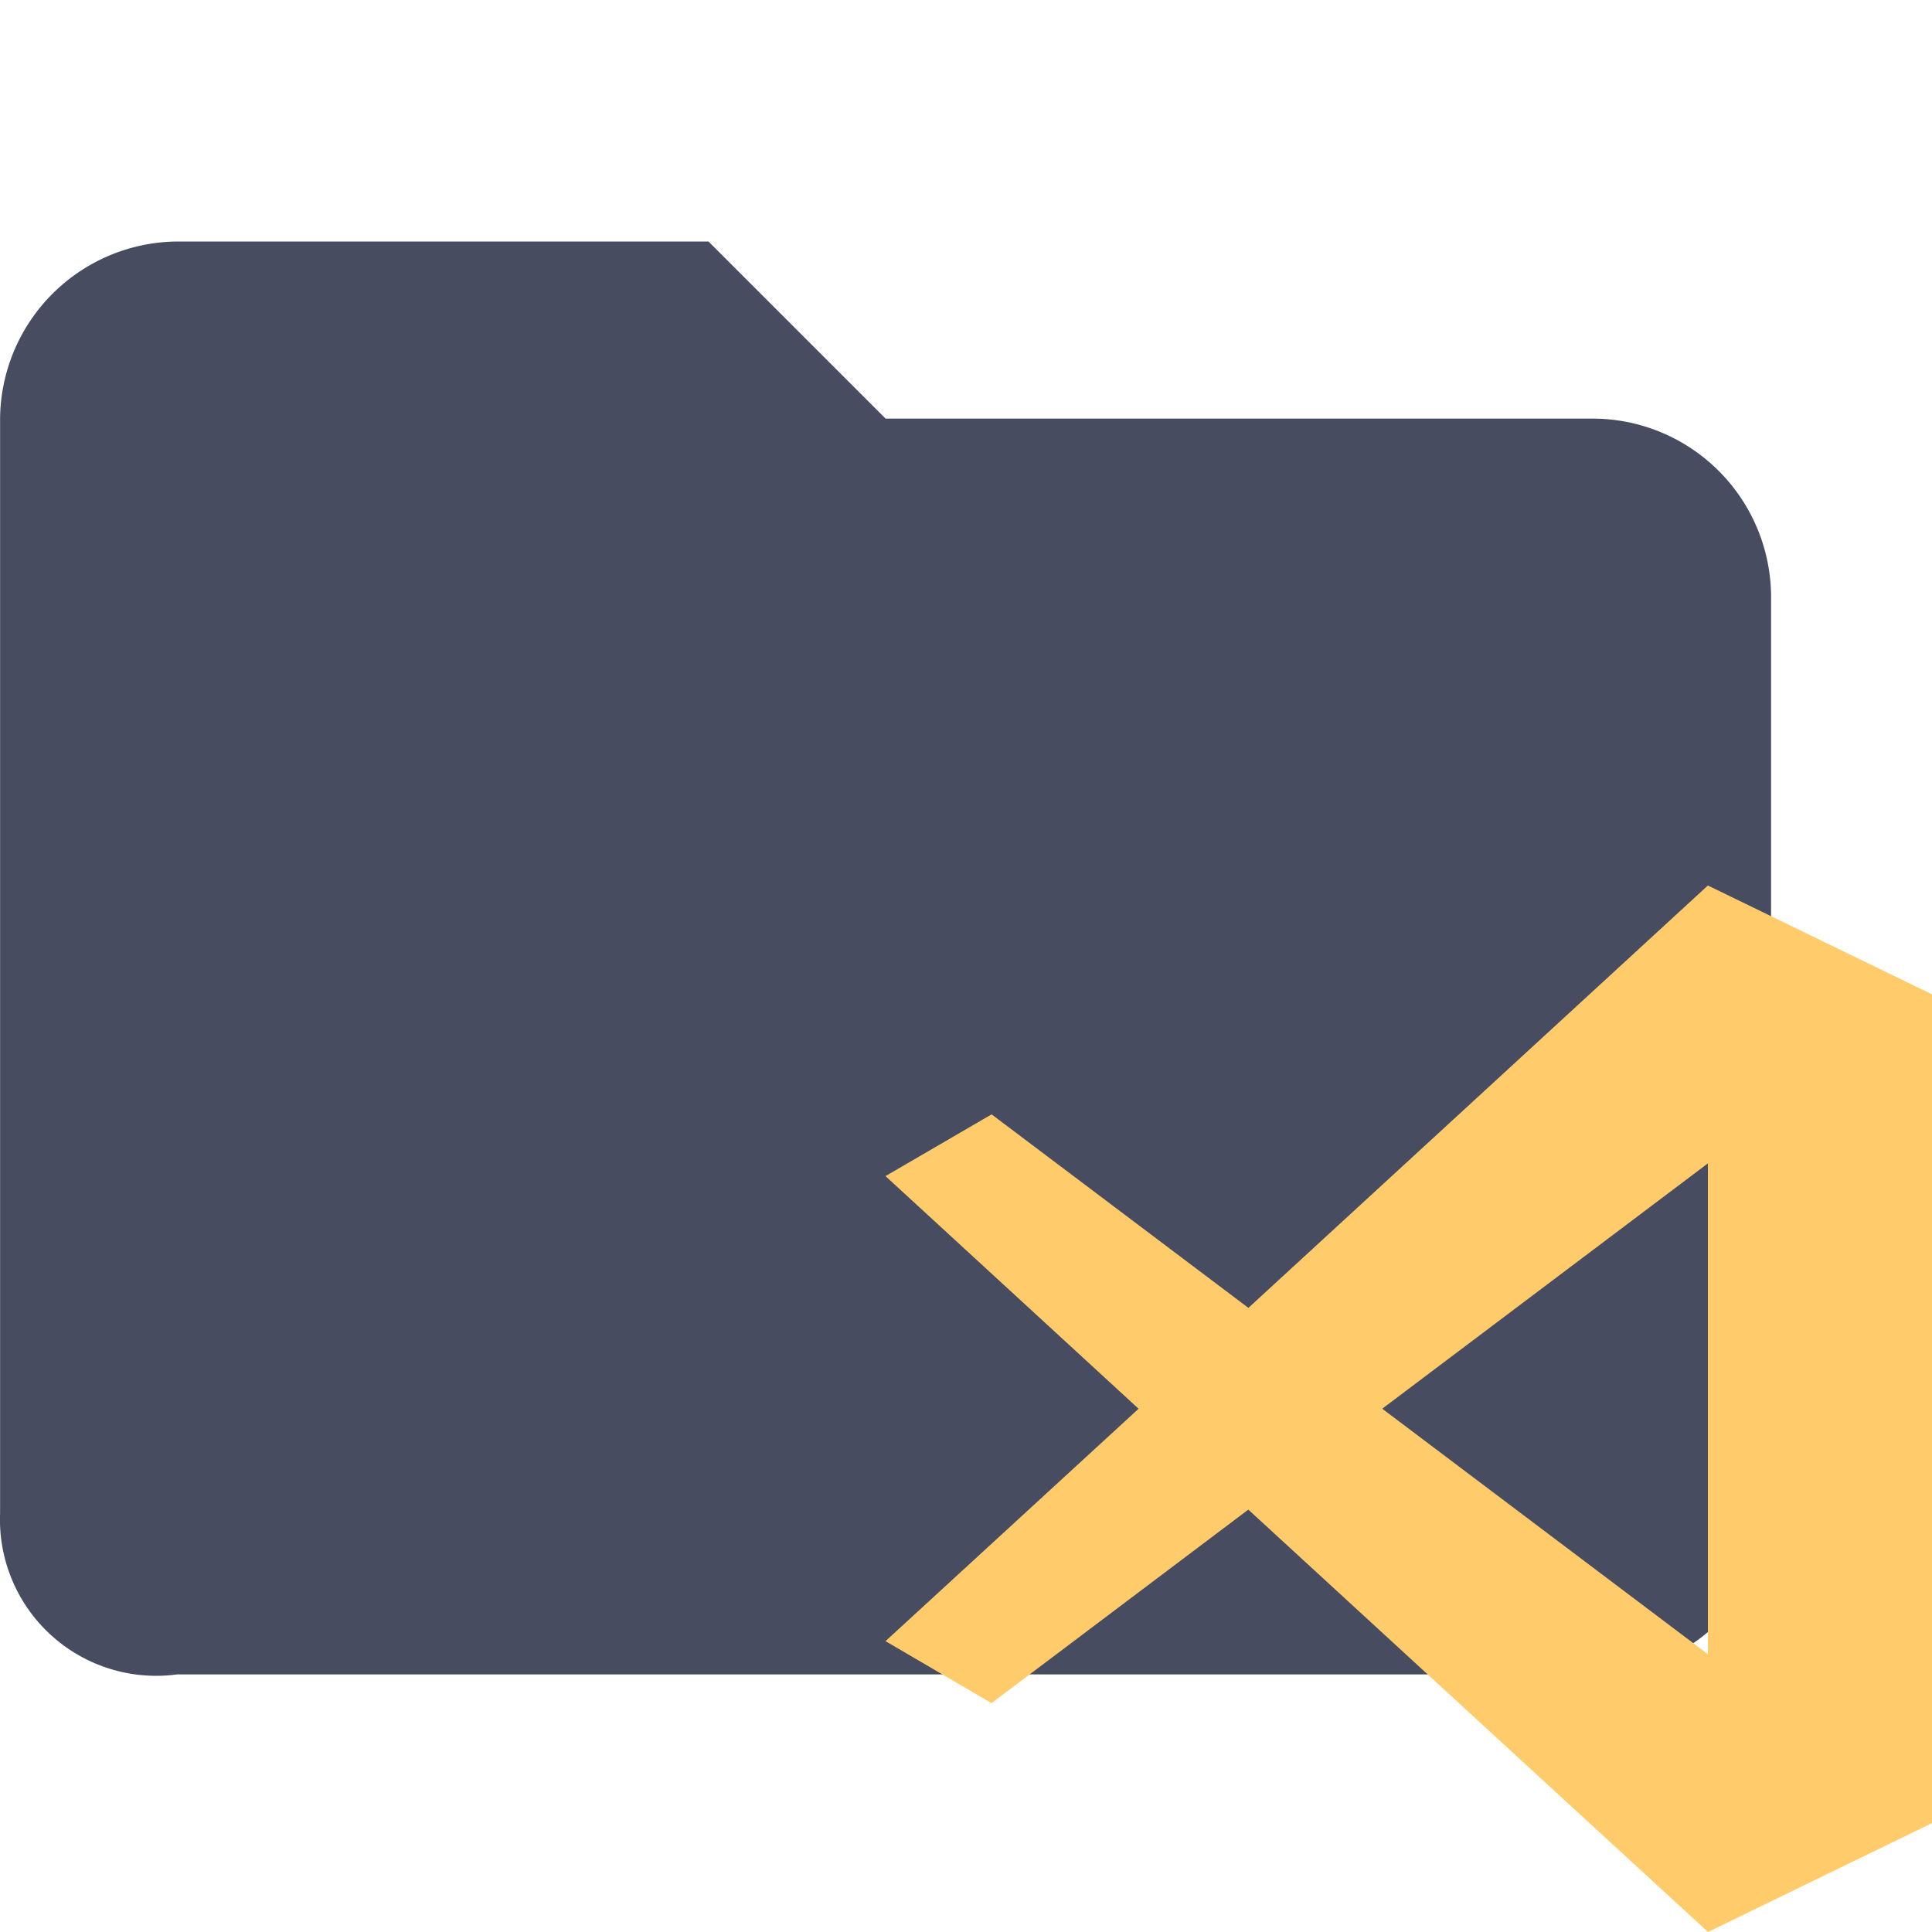 <svg xmlns="http://www.w3.org/2000/svg" width="24" height="24"><g fill="none" fill-rule="evenodd"><path fill="#474C60" d="M8.801 3l2.2 2.2h8.8a2.22 2.22 0 0 1 2.2 2.2v11.2a2.22 2.22 0 0 1-2.2 2.2h-17.6a1.941 1.941 0 0 1-2.2-2V5.2a2.22 2.22 0 0 1 2.2-2.2h6.6z"/><path fill="#FFCB6B" d="M21.216 11l-5.708 5.247-3.19-2.404L11 14.61l3.144 2.89L11 20.387l1.317.77 3.19-2.404L21.218 24 24 22.647V12.352L21.216 11zm-4.046 6.5l4.046-3.048v6.097l-4.046-3.05z"/></g></svg>